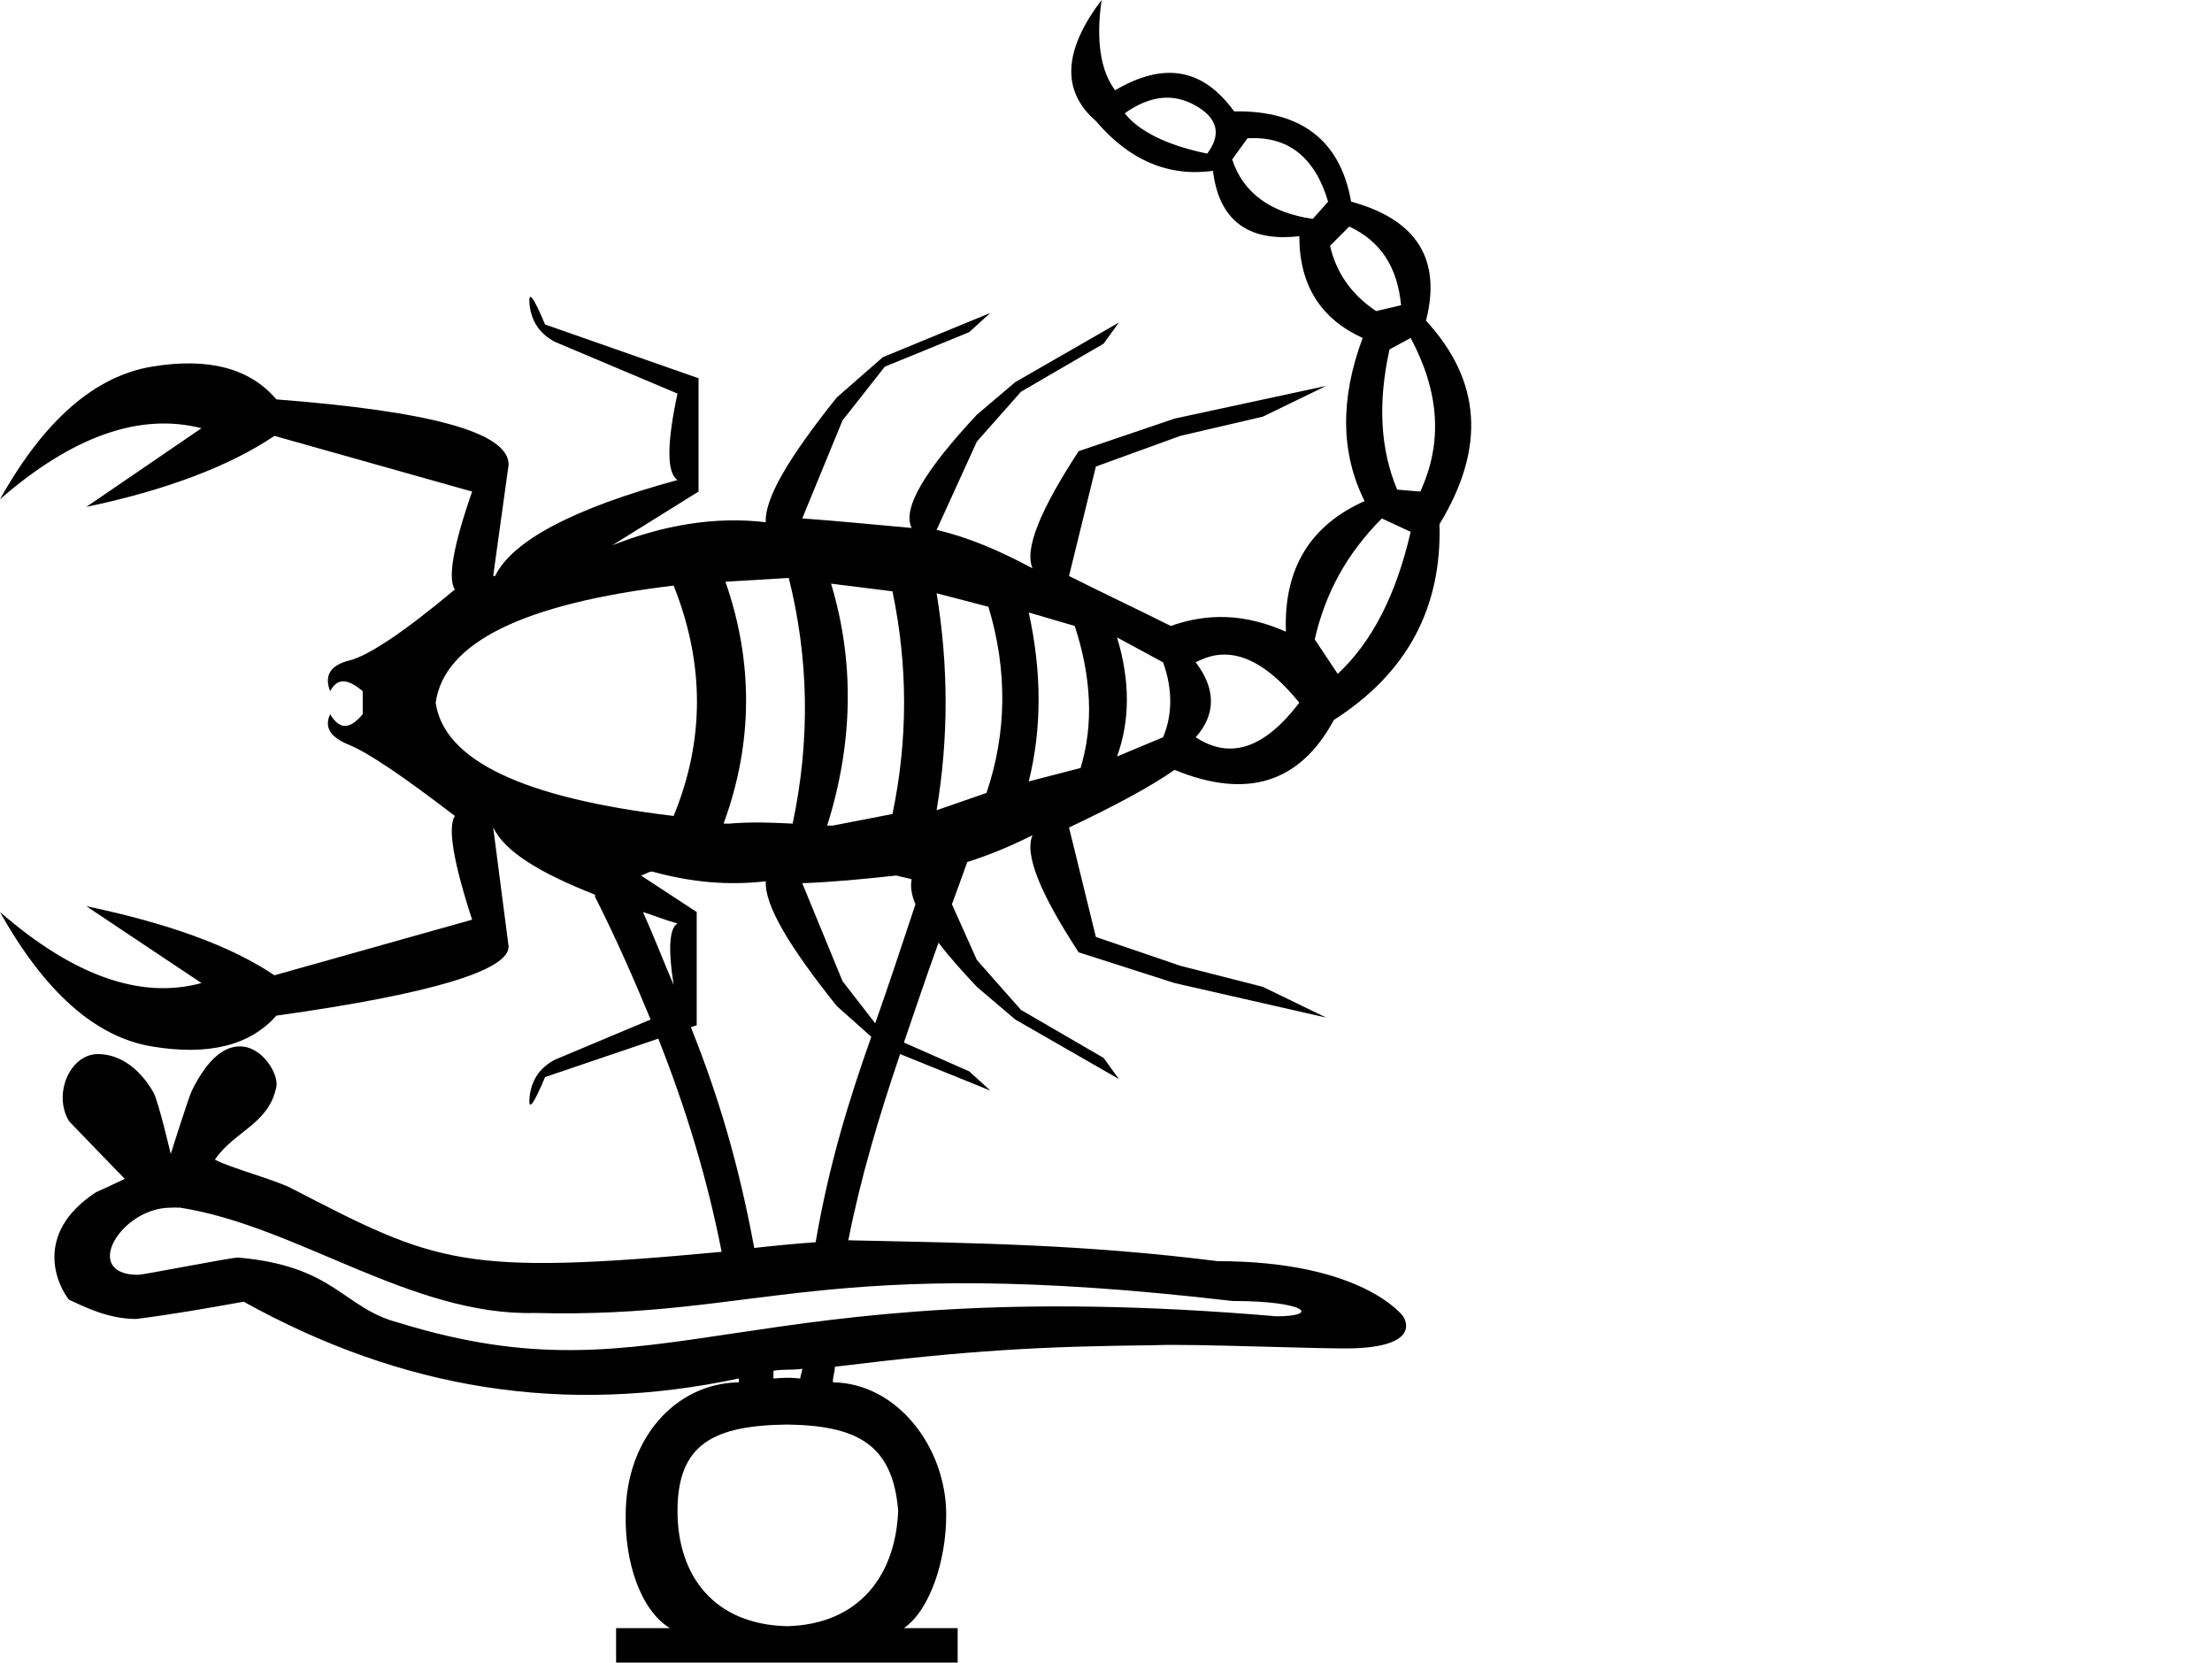 <?xml version="1.0" encoding="UTF-8" standalone="no"?>
<!-- Created with Inkscape (http://www.inkscape.org/) -->
<svg
   xmlns:dc="http://purl.org/dc/elements/1.1/"
   xmlns:cc="http://creativecommons.org/ns#"
   xmlns:rdf="http://www.w3.org/1999/02/22-rdf-syntax-ns#"
   xmlns:svg="http://www.w3.org/2000/svg"
   xmlns="http://www.w3.org/2000/svg"
   xmlns:sodipodi="http://sodipodi.sourceforge.net/DTD/sodipodi-0.dtd"
   xmlns:inkscape="http://www.inkscape.org/namespaces/inkscape"
   width="23.955"
   height="18"
   id="svg2234"
   sodipodi:version="0.32"
   inkscape:version="0.46"
   version="1.0"
   sodipodi:docbase="C:\Program Files\JSesh\fontsST"
   sodipodi:docname="L26.svg"
   inkscape:output_extension="org.inkscape.output.svg.inkscape"
   sodipodi:modified="true">
  <defs
     id="defs2236">
    <inkscape:perspective
       sodipodi:type="inkscape:persp3d"
       inkscape:vp_x="0 : 13.59375 : 1"
       inkscape:vp_y="0 : 1000 : 0"
       inkscape:vp_z="23.954876 : 13.59375 : 1"
       inkscape:persp3d-origin="11.977438 : 9.0625 : 1"
       id="perspective3077" />
  </defs>
  <sodipodi:namedview
     id="base"
     pagecolor="#ffffff"
     bordercolor="#666666"
     borderopacity="1.0"
     inkscape:pageopacity="0.0"
     inkscape:pageshadow="2"
     inkscape:zoom="18.574713"
     inkscape:cx="11.977438"
     inkscape:cy="4.3555693"
     inkscape:document-units="px"
     inkscape:current-layer="layer1"
     showguides="true"
     inkscape:guide-bbox="true"
     showgrid="false"
     inkscape:window-width="1024"
     inkscape:window-height="708"
     inkscape:window-x="288"
     inkscape:window-y="42">
    <inkscape:grid
       id="GridFromPre046Settings"
       type="xygrid"
       originx="0px"
       originy="0px"
       spacingx="0px"
       spacingy="0px"
       color="#0000ff"
       empcolor="#0000ff"
       opacity="0.2"
       empopacity="0.4"
       empspacing="5"
       visible="true"
       enabled="true" />
  </sodipodi:namedview>
  <g
     inkscape:label="Calque 1"
     inkscape:groupmode="layer"
     id="layer1"
     transform="translate(4.383,7.279)">
    <path
       style="fill:#000000;stroke:none"
       d="M 7.547,-7.279 C 7.132,-6.734 7.109,-6.293 7.485,-5.969 C 7.848,-5.541 8.273,-5.364 8.753,-5.429 C 8.818,-4.897 9.13,-4.657 9.688,-4.722 C 9.688,-4.19 9.92,-3.828 10.374,-3.62 C 10.128,-2.959 10.136,-2.372 10.395,-1.854 C 9.811,-1.594 9.517,-1.128 9.543,-0.44 C 9.102,-0.635 8.698,-0.645 8.296,-0.502 C 7.932,-0.684 7.557,-0.861 7.194,-1.043 L 7.485,-2.228 L 8.4,-2.56 L 9.293,-2.768 L 9.979,-3.101 L 8.337,-2.747 L 7.298,-2.394 C 6.883,-1.758 6.708,-1.334 6.799,-1.126 C 6.436,-1.321 6.097,-1.464 5.76,-1.542 L 6.196,-2.498 L 6.674,-3.038 L 7.568,-3.558 L 7.734,-3.787 L 6.612,-3.142 L 6.196,-2.789 C 5.626,-2.179 5.386,-1.77 5.49,-1.563 C 5.062,-1.601 4.668,-1.641 4.305,-1.666 L 4.741,-2.727 L 5.199,-3.309 L 6.113,-3.683 L 6.342,-3.891 L 5.178,-3.412 L 4.679,-2.976 C 4.16,-2.327 3.897,-1.884 3.91,-1.625 C 3.365,-1.69 2.805,-1.596 2.247,-1.375 L 3.182,-1.957 L 3.182,-3.184 L 1.52,-3.766 C 1.39,-4.077 1.334,-4.142 1.353,-3.974 C 1.373,-3.805 1.455,-3.67 1.624,-3.579 L 2.954,-3.018 C 2.837,-2.473 2.837,-2.16 2.954,-2.082 C 1.812,-1.771 1.161,-1.419 0.979,-1.043 L 0.958,-1.043 L 1.125,-2.248 C 1.125,-2.599 0.283,-2.825 -1.39,-2.955 C -1.676,-3.292 -2.125,-3.412 -2.741,-3.309 C -3.358,-3.205 -3.904,-2.73 -4.383,-1.874 C -3.592,-2.562 -2.863,-2.812 -2.201,-2.643 L -3.448,-1.791 C -2.579,-1.973 -1.891,-2.236 -1.411,-2.56 L 0.73,-1.957 C 0.522,-1.361 0.465,-1.014 0.543,-0.897 C -0.015,-0.43 -0.393,-0.18 -0.601,-0.128 C -0.808,-0.076 -0.873,0.036 -0.808,0.204 C -0.731,0.062 -0.624,0.062 -0.455,0.204 L -0.455,0.454 C -0.598,0.622 -0.705,0.622 -0.808,0.454 C -0.873,0.596 -0.808,0.702 -0.601,0.786 C -0.393,0.871 -0.015,1.127 0.543,1.555 C 0.465,1.672 0.522,2.042 0.73,2.678 L -1.411,3.28 C -1.891,2.956 -2.579,2.714 -3.448,2.532 L -2.201,3.364 C -2.863,3.545 -3.592,3.282 -4.383,2.595 C -3.904,3.451 -3.358,3.946 -2.741,4.05 C -2.125,4.153 -1.676,4.041 -1.39,3.717 C 0.283,3.483 1.125,3.228 1.125,2.969 L 0.958,1.68 C 1.085,1.942 1.461,2.171 2.06,2.407 C 2.06,2.408 2.063,2.431 2.06,2.428 C 2.287,2.877 2.482,3.321 2.663,3.759 L 1.624,4.195 C 1.455,4.286 1.373,4.421 1.353,4.59 C 1.334,4.759 1.39,4.693 1.52,4.382 L 2.746,3.966 C 3.049,4.731 3.279,5.492 3.432,6.274 C 0.611,6.538 0.342,6.396 -1.224,5.588 C -1.388,5.499 -1.891,5.365 -2.056,5.276 C -1.841,4.962 -1.471,4.893 -1.39,4.486 C -1.364,4.354 -1.538,4.05 -1.785,4.05 C -1.939,4.05 -2.12,4.156 -2.305,4.528 C -2.337,4.591 -2.534,5.214 -2.534,5.214 C -2.534,5.214 -2.669,4.638 -2.721,4.548 C -2.896,4.245 -3.125,4.133 -3.323,4.133 C -3.625,4.133 -3.813,4.567 -3.635,4.86 C -3.635,4.86 -3.053,5.464 -3.032,5.484 C -3.032,5.484 -3.238,5.583 -3.344,5.629 C -4.039,6.085 -3.751,6.653 -3.635,6.793 C -3.481,6.862 -3.219,7.001 -2.908,7.001 C -2.52,6.952 -2.128,6.883 -1.744,6.814 C -0.022,7.769 1.732,8.046 3.619,7.645 C 3.62,7.659 3.618,7.673 3.619,7.687 C 2.933,7.696 2.393,8.298 2.393,9.121 C 2.383,9.618 2.546,10.147 2.871,10.348 L 2.289,10.348 L 2.289,10.805 L 5.988,10.805 L 5.988,10.348 L 5.406,10.348 C 5.683,10.157 5.864,9.627 5.864,9.121 C 5.864,8.386 5.329,7.695 4.637,7.687 C 4.637,7.61 4.656,7.595 4.658,7.518 C 6.129,7.338 6.886,7.298 8.119,7.285 C 8.532,7.266 9.976,7.331 10.293,7.318 C 11.039,7.288 10.812,6.972 10.812,6.972 C 10.812,6.972 10.38,6.375 8.803,6.375 C 7.377,6.196 6.243,6.18 4.804,6.149 C 4.935,5.485 5.13,4.823 5.365,4.133 L 6.342,4.528 L 6.113,4.32 L 5.406,4.008 C 5.528,3.655 5.647,3.294 5.781,2.927 C 5.89,3.072 6.028,3.226 6.196,3.405 L 6.612,3.759 L 7.734,4.403 L 7.568,4.174 L 6.674,3.655 L 6.196,3.114 L 5.926,2.511 C 5.982,2.356 6.036,2.213 6.092,2.054 C 6.328,1.979 6.552,1.887 6.799,1.763 C 6.708,1.971 6.883,2.395 7.298,3.031 L 8.337,3.364 L 9.979,3.738 L 9.293,3.405 L 8.4,3.177 L 7.485,2.865 L 7.194,1.68 C 7.687,1.447 8.078,1.238 8.337,1.056 C 9.128,1.381 9.699,1.191 10.062,0.516 C 10.854,0.01 11.232,-0.696 11.206,-1.604 C 11.711,-2.434 11.657,-3.159 11.06,-3.807 C 11.229,-4.469 10.963,-4.901 10.249,-5.096 C 10.133,-5.758 9.708,-6.086 8.982,-6.073 C 8.644,-6.54 8.225,-6.613 7.693,-6.302 C 7.537,-6.509 7.483,-6.838 7.547,-7.279 z M 8.192,-6.218 C 8.32,-6.233 8.446,-6.203 8.566,-6.135 C 8.806,-5.999 8.846,-5.823 8.691,-5.616 C 8.25,-5.707 7.952,-5.858 7.797,-6.052 C 7.933,-6.149 8.064,-6.204 8.192,-6.218 z M 9.127,-5.782 C 9.568,-5.808 9.857,-5.576 10,-5.096 L 9.834,-4.909 C 9.38,-4.974 9.078,-5.19 8.961,-5.553 L 9.127,-5.782 z M 10.229,-4.826 C 10.566,-4.67 10.751,-4.389 10.79,-3.974 L 10.52,-3.911 C 10.247,-4.093 10.086,-4.333 10.021,-4.618 L 10.229,-4.826 z M 10.894,-3.62 C 11.205,-3.037 11.244,-2.489 10.998,-1.957 L 10.748,-1.978 C 10.567,-2.406 10.535,-2.912 10.665,-3.496 L 10.894,-3.62 z M 10.582,-1.666 L 10.894,-1.521 C 10.738,-0.846 10.48,-0.333 10.104,0.017 L 9.855,-0.357 C 9.971,-0.863 10.206,-1.29 10.582,-1.666 z M 4.159,-1.022 C 4.375,-0.161 4.394,0.727 4.201,1.638 C 3.966,1.626 3.74,1.618 3.515,1.638 C 3.494,1.64 3.473,1.636 3.453,1.638 C 3.777,0.756 3.772,-0.124 3.473,-0.981 L 4.159,-1.022 z M 4.617,-0.96 L 5.282,-0.877 C 5.45,-0.072 5.45,0.73 5.282,1.534 L 4.637,1.659 L 4.617,1.659 C 4.602,1.657 4.589,1.661 4.575,1.659 C 4.855,0.771 4.874,-0.11 4.617,-0.96 z M 2.912,-0.939 C 3.249,-0.096 3.249,0.738 2.912,1.555 C 1.278,1.361 0.426,0.952 0.335,0.329 C 0.426,-0.32 1.278,-0.744 2.912,-0.939 z M 5.76,-0.856 L 6.321,-0.71 C 6.529,-0.023 6.521,0.657 6.3,1.306 L 5.76,1.493 C 5.89,0.715 5.89,-0.065 5.76,-0.856 z M 6.758,-0.648 L 7.256,-0.502 C 7.438,0.055 7.461,0.569 7.319,1.036 L 6.758,1.181 C 6.9,0.61 6.9,0.001 6.758,-0.648 z M 7.714,-0.378 L 8.213,-0.108 C 8.316,0.178 8.316,0.457 8.213,0.703 L 7.714,0.911 C 7.856,0.522 7.856,0.089 7.714,-0.378 z M 8.836,-0.191 C 9.113,-0.21 9.396,-0.031 9.688,0.329 C 9.312,0.822 8.942,0.95 8.566,0.703 C 8.786,0.457 8.786,0.178 8.566,-0.108 C 8.657,-0.156 8.744,-0.184 8.836,-0.191 z M 2.663,2.158 C 2.67,2.156 2.677,2.16 2.684,2.158 C 3.1,2.273 3.508,2.31 3.91,2.262 C 3.897,2.521 4.16,2.964 4.679,3.613 L 5.053,3.946 C 4.81,4.632 4.596,5.322 4.45,6.17 C 4.228,6.186 4.008,6.207 3.785,6.232 C 3.617,5.324 3.399,4.593 3.099,3.842 L 3.162,3.821 L 3.162,2.595 L 2.559,2.2 C 2.596,2.191 2.626,2.167 2.663,2.158 z M 5.323,2.2 C 5.379,2.216 5.433,2.222 5.49,2.241 C 5.475,2.314 5.485,2.403 5.531,2.511 C 5.379,2.966 5.237,3.401 5.095,3.8 L 4.741,3.343 L 4.305,2.283 C 4.617,2.272 4.963,2.239 5.323,2.2 z M 2.58,2.595 C 2.706,2.635 2.813,2.68 2.954,2.719 C 2.86,2.772 2.855,3.021 2.912,3.384 C 2.807,3.139 2.702,2.866 2.58,2.595 z M -2.534,5.796 C -2.51,5.796 -2.474,5.793 -2.45,5.796 C -2.445,5.794 -2.444,5.796 -2.43,5.796 C -1.165,5.995 0.074,6.969 1.408,6.936 C 3.891,7 4.484,6.284 8.962,6.806 C 9.774,6.806 9.913,6.972 9.44,6.972 C 3.579,6.472 2.835,7.935 -0.06,7.043 C -0.674,6.884 -0.748,6.427 -1.806,6.336 C -1.884,6.336 -2.832,6.523 -2.887,6.523 C -3.508,6.523 -3.076,5.796 -2.534,5.796 z M 4.305,7.54 C 4.302,7.592 4.287,7.592 4.284,7.645 C 4.138,7.632 4.117,7.638 3.993,7.645 C 3.99,7.615 3.996,7.592 3.993,7.562 C 4.099,7.542 4.204,7.557 4.305,7.54 z M 4.139,8.144 C 4.893,8.154 5.287,8.354 5.344,9.08 C 5.315,9.777 4.922,10.308 4.139,10.327 C 3.346,10.308 2.954,9.777 2.954,9.08 C 2.954,8.354 3.346,8.154 4.139,8.144 z"
       id="path2212"
       sodipodi:nodetypes="ccccccccccccccccccccccccccccccccccccscccccccsccccccsccccsccccccscccssccscccccssscsscscccccccccccccscccscccccccccccccccccccccccccccccccccscccccccccccccccccccccccccscccccccccccccccccccccccccccccccccccscccccccccccsccccccccccsccccccscccssccccsc" />
  </g>
</svg>
